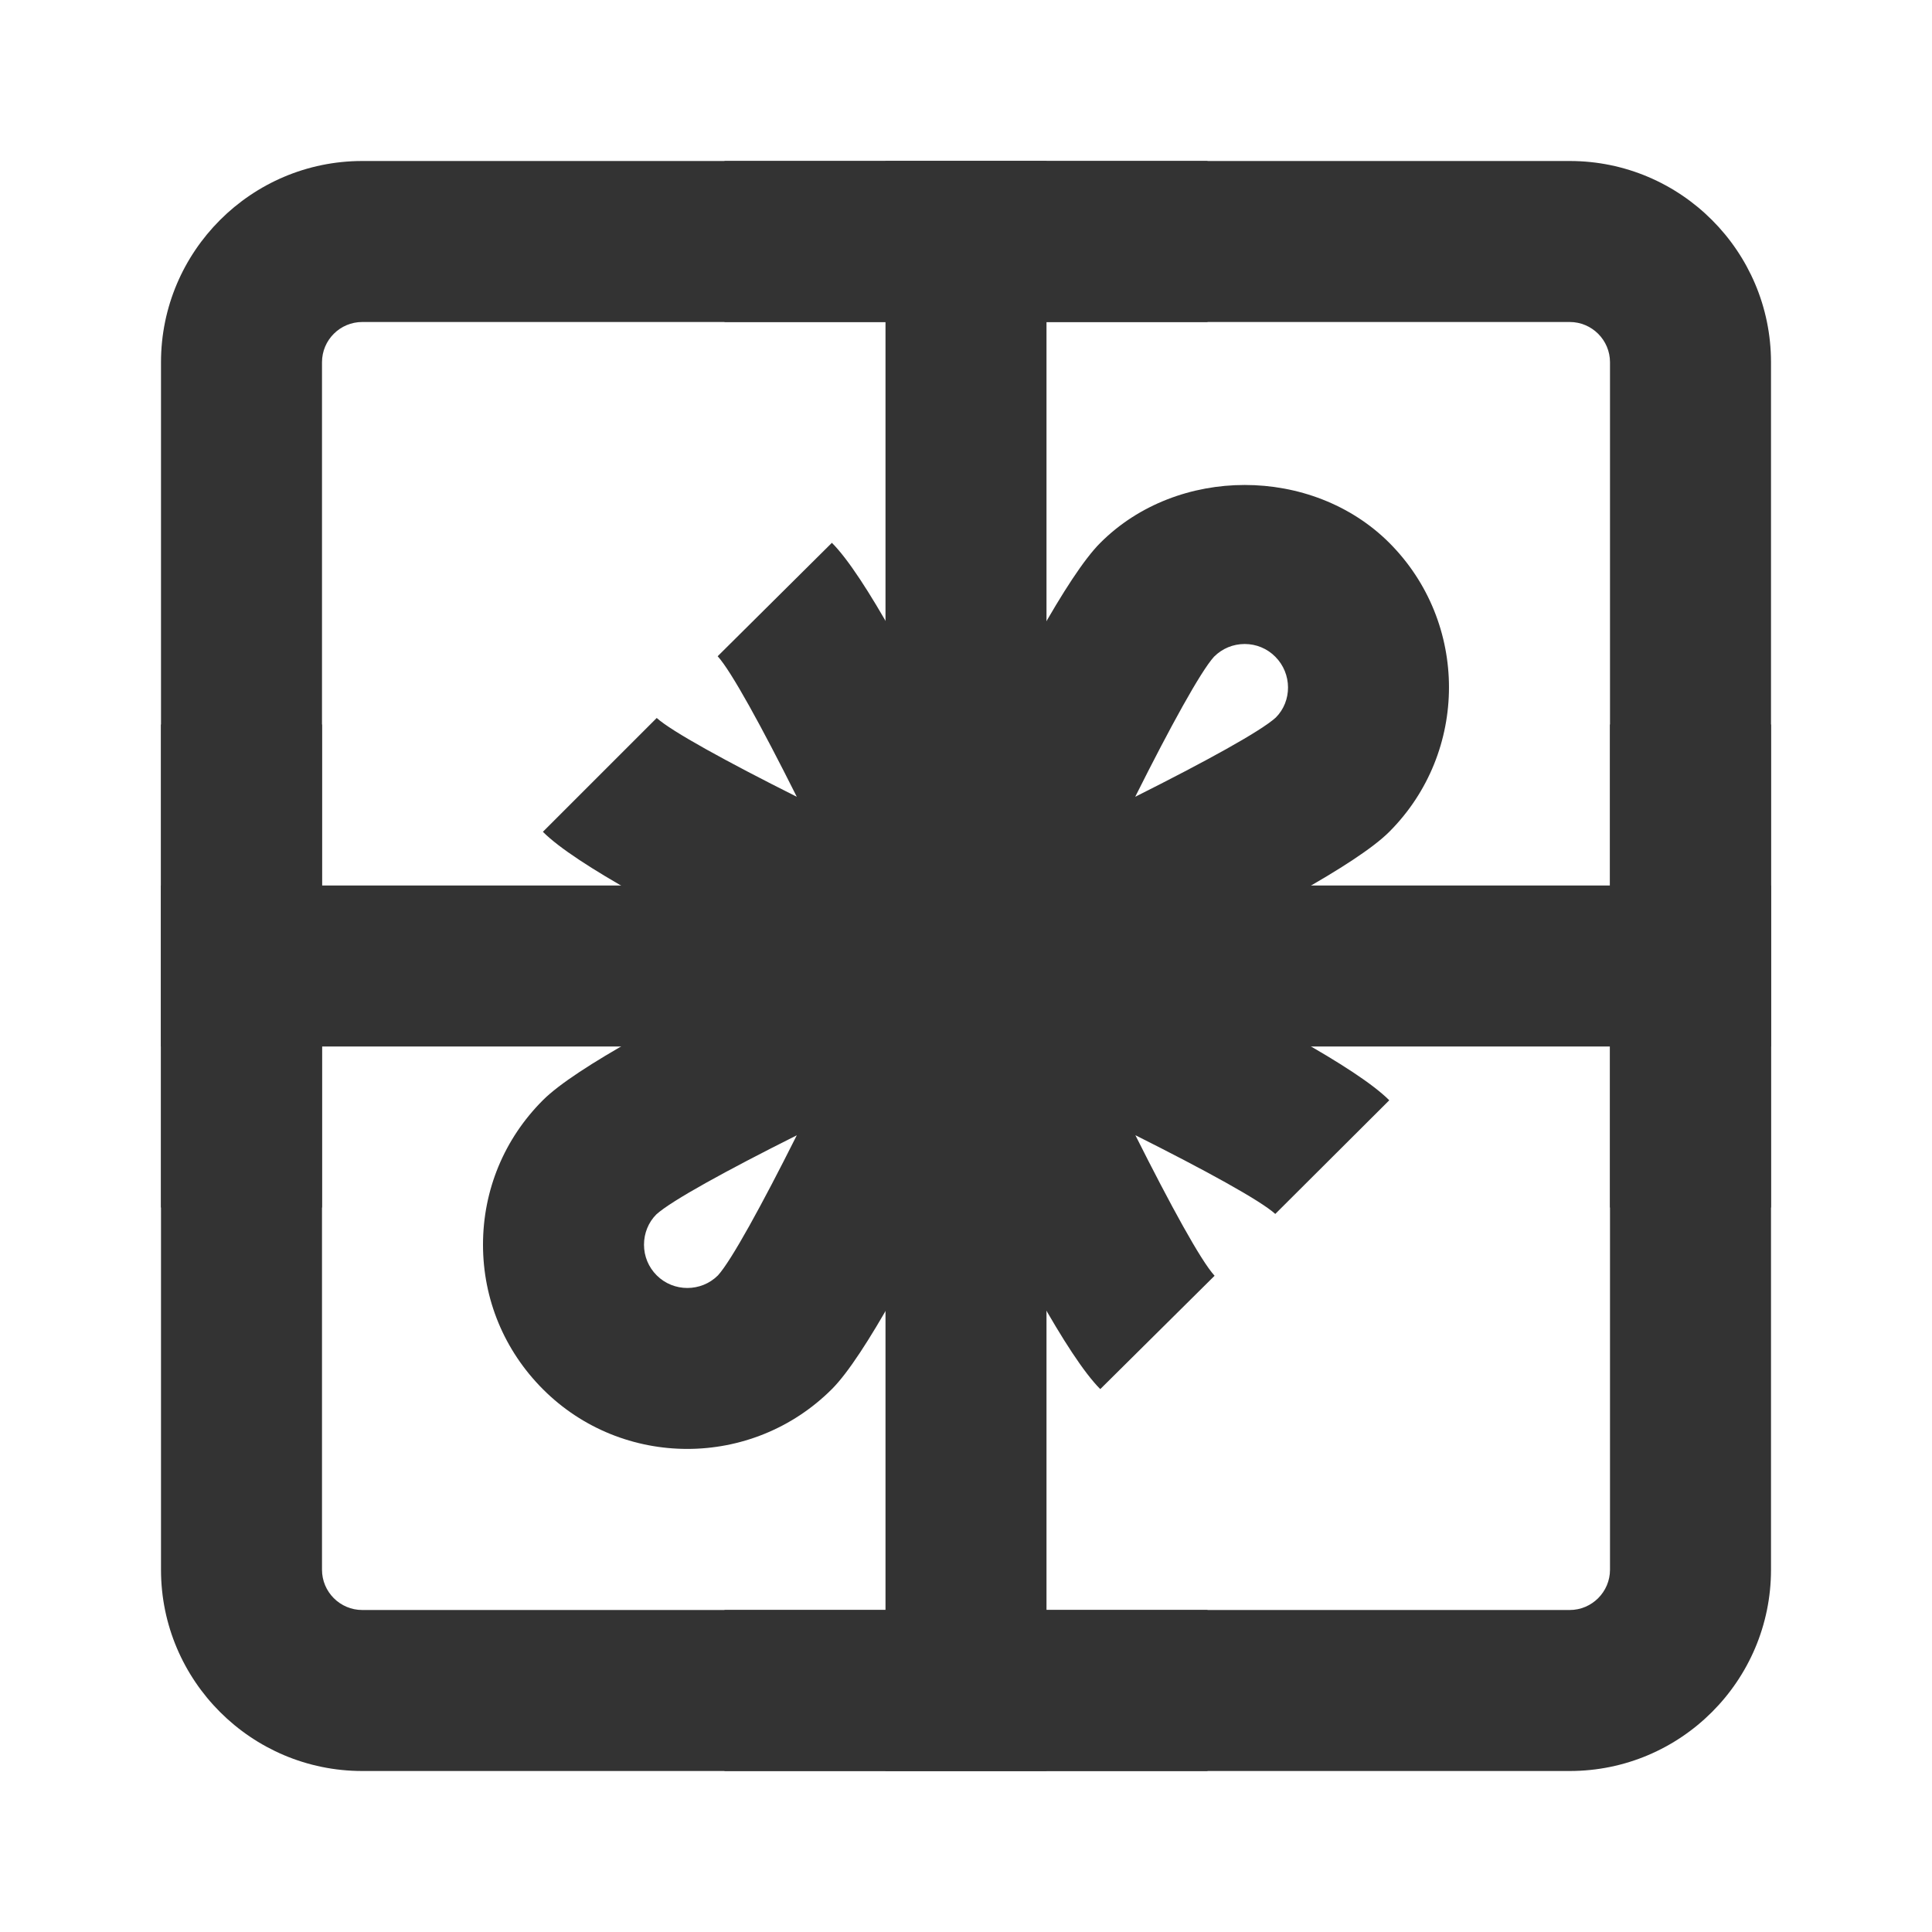 <?xml version="1.0" encoding="iso-8859-1"?>
<svg version="1.1" id="&#x56FE;&#x5C42;_1" xmlns="http://www.w3.org/2000/svg" xmlns:xlink="http://www.w3.org/1999/xlink" x="0px"
	 y="0px" viewBox="0 0 24 24" style="enable-background:new 0 0 24 24;" xml:space="preserve">
<path style="fill:#333333;" d="M19.5,22h-15C3.122,22,2,20.879,2,19.5v-15C2,3.122,3.122,2,4.5,2h15C20.879,2,22,3.122,22,4.5v15
	C22,20.879,20.879,22,19.5,22z M4.5,4C4.224,4,4,4.224,4,4.5v15C4,19.775,4.224,20,4.5,20h15c0.275,0,0.5-0.225,0.5-0.5v-15
	C20,4.224,19.775,4,19.5,4H4.5z"/>
<rect x="2" y="11" style="fill:#333333;" width="20" height="2"/>
<rect x="11" y="2" style="fill:#333333;" width="2" height="20"/>
<rect x="2" y="9" style="fill:#333333;" width="2" height="6"/>
<rect x="20" y="9" style="fill:#333333;" width="2" height="6"/>
<rect x="9" y="20" style="fill:#333333;" width="6" height="2"/>
<rect x="9" y="2" style="fill:#333333;" width="6" height="2"/>
<path style="fill:#333333;" d="M8.538,17.999c-0.65,0-1.3-0.247-1.794-0.742C6.264,16.776,6,16.14,6,15.462
	c0-0.679,0.264-1.315,0.744-1.795c0.406-0.406,1.681-1.08,2.889-1.667c-1.208-0.587-2.483-1.26-2.889-1.667l1.414-1.414
	c0.185,0.167,0.871,0.543,1.74,0.979c-0.436-0.87-0.813-1.559-0.983-1.746l1.419-1.409c0.406,0.406,1.08,1.681,1.667,2.89
	c0.587-1.209,1.261-2.484,1.668-2.89c0.956-0.957,2.628-0.959,3.589,0c0.989,0.99,0.989,2.6,0,3.59
	c-0.406,0.406-1.682,1.08-2.89,1.667c1.208,0.587,2.483,1.261,2.89,1.668l-1.416,1.412c-0.184-0.167-0.87-0.543-1.738-0.978
	c0.436,0.869,0.813,1.559,0.984,1.746l-1.42,1.408c-0.406-0.406-1.08-1.682-1.667-2.89c-0.587,1.208-1.26,2.482-1.666,2.889
	C9.839,17.751,9.188,17.999,8.538,17.999z M9.898,14.103c-0.87,0.436-1.558,0.813-1.745,0.983C8.056,15.183,8,15.318,8,15.462
	s0.056,0.279,0.158,0.381c0.209,0.209,0.552,0.209,0.761,0C9.086,15.658,9.462,14.972,9.898,14.103z M15.462,8
	c-0.144,0-0.279,0.056-0.381,0.158c-0.167,0.185-0.544,0.871-0.979,1.74c0.87-0.436,1.559-0.814,1.746-0.984
	c0.204-0.204,0.204-0.546-0.006-0.756C15.741,8.056,15.605,8,15.462,8z"/>
</svg>






